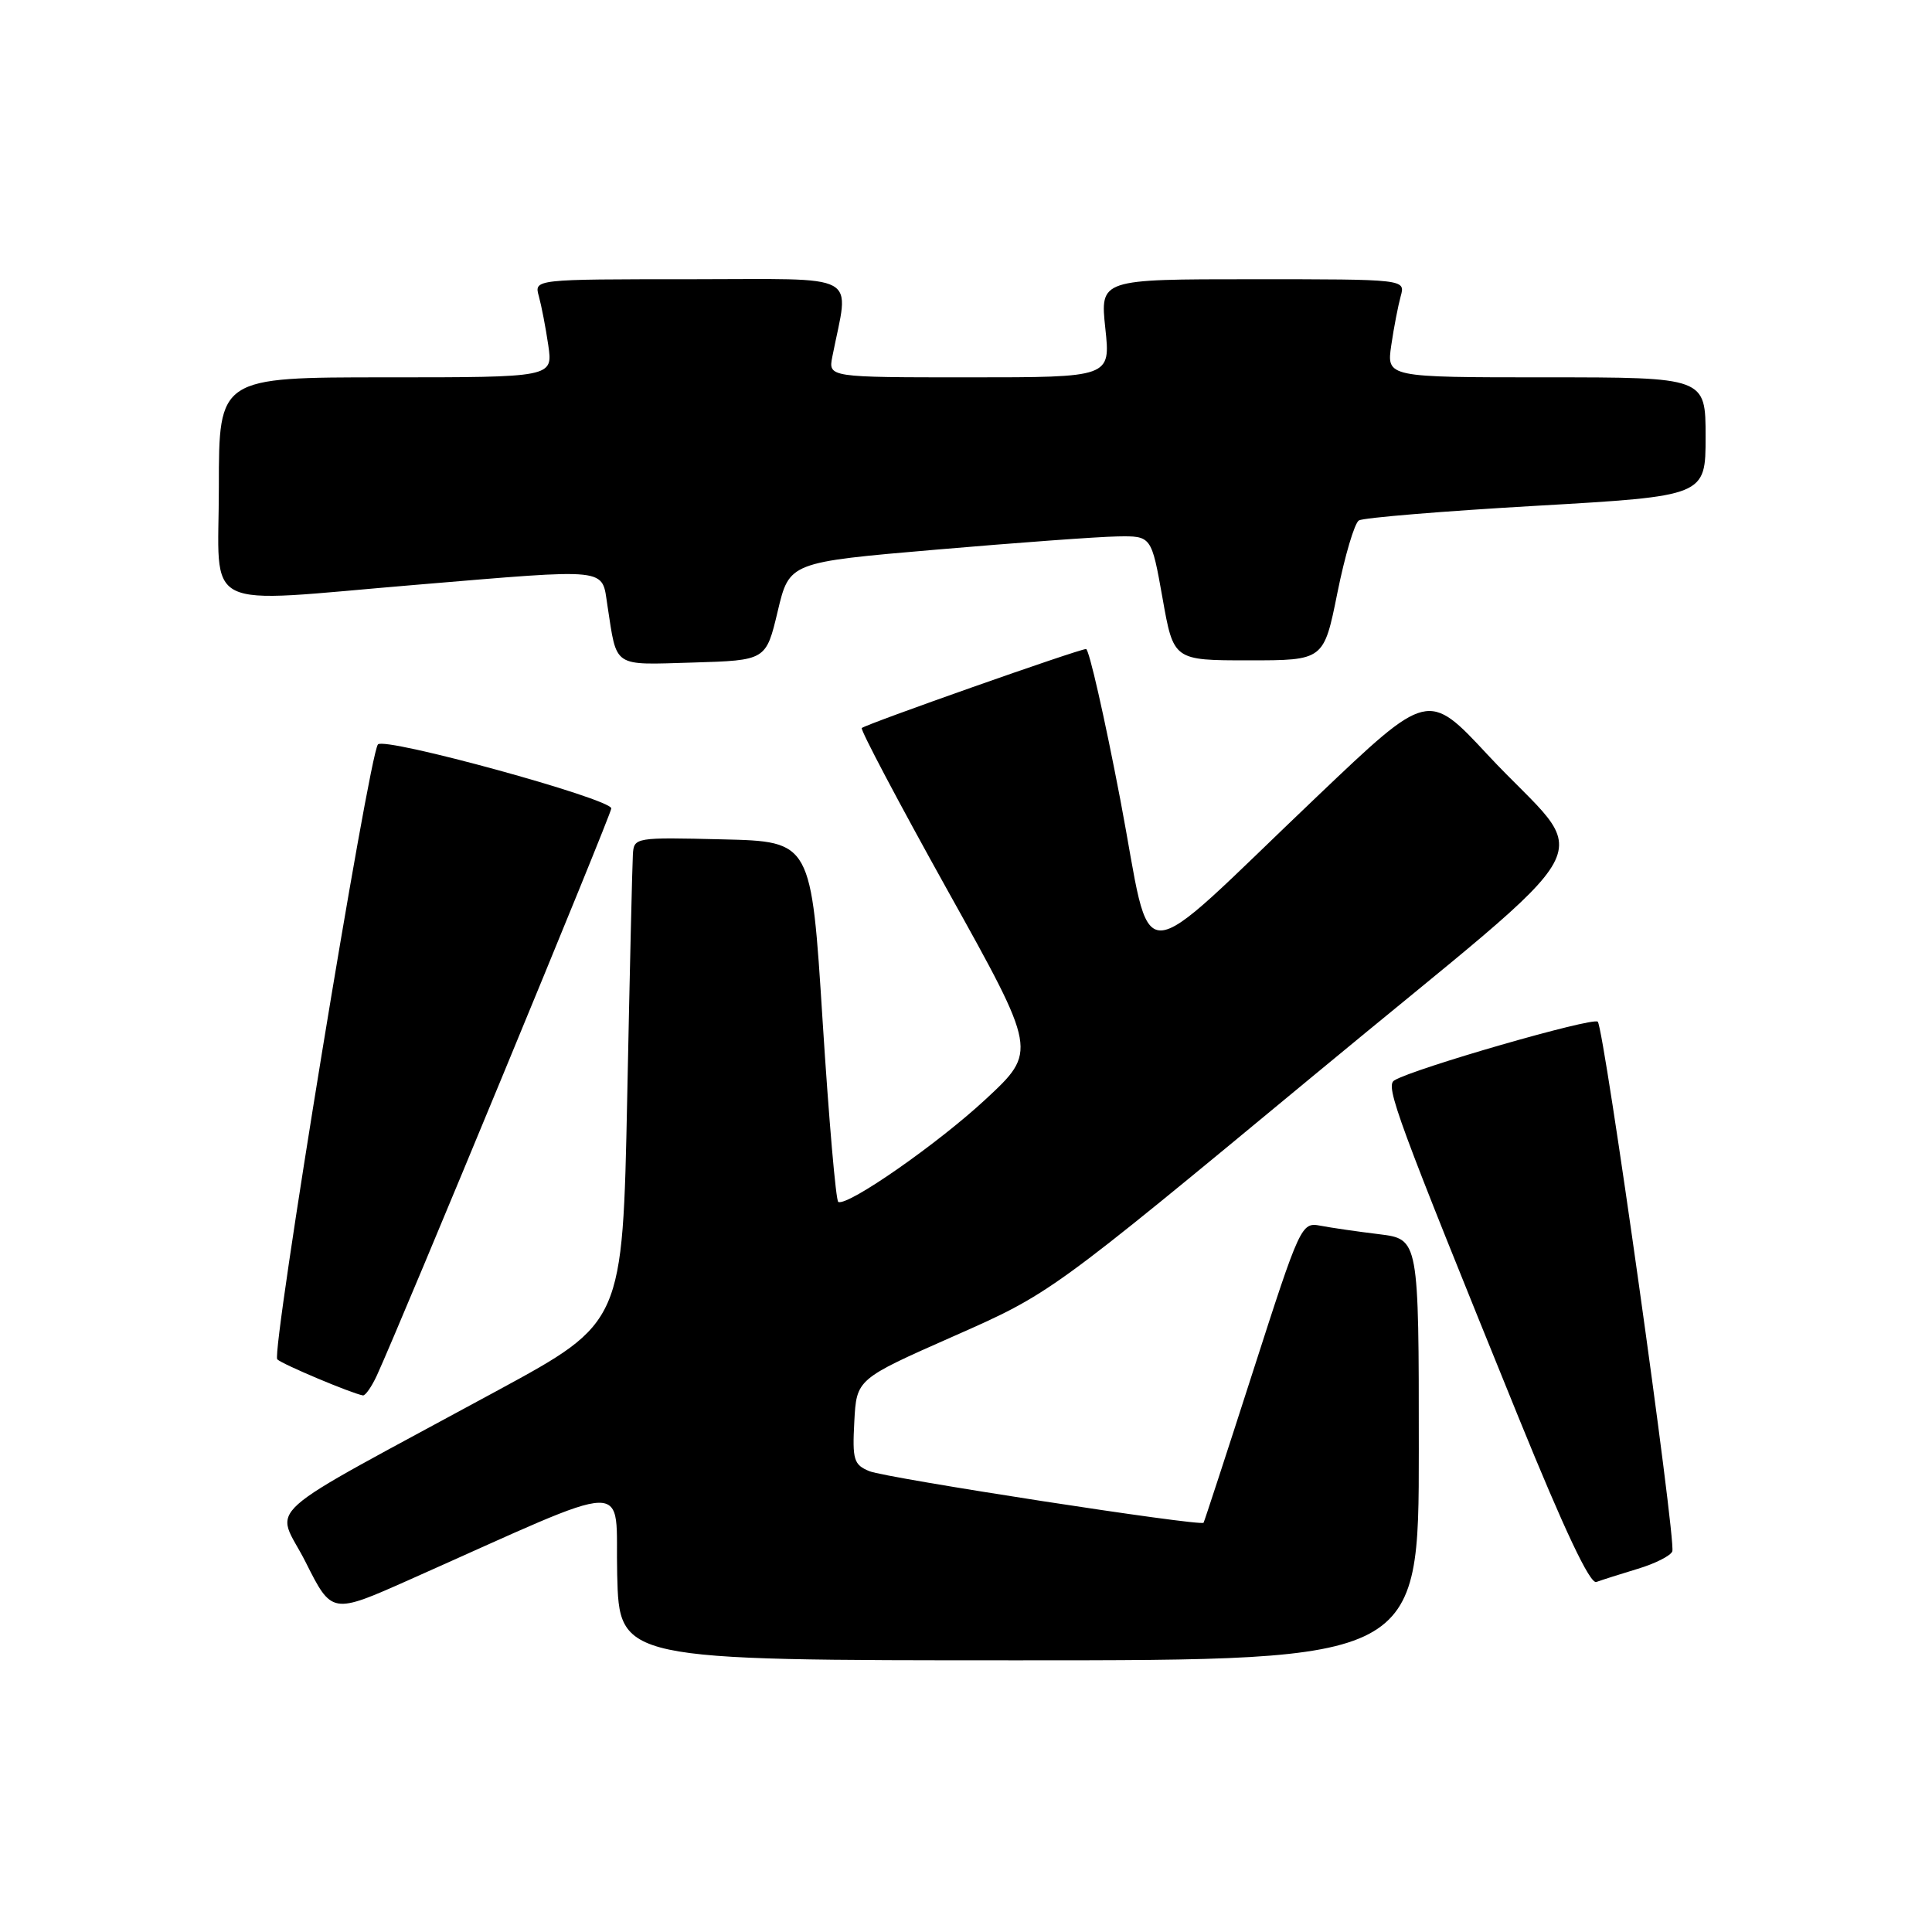 <?xml version="1.0" encoding="UTF-8" standalone="no"?>
<!DOCTYPE svg PUBLIC "-//W3C//DTD SVG 1.1//EN" "http://www.w3.org/Graphics/SVG/1.1/DTD/svg11.dtd" >
<svg xmlns="http://www.w3.org/2000/svg" xmlns:xlink="http://www.w3.org/1999/xlink" version="1.1" viewBox="0 0 256 256">
 <g >
 <path fill="currentColor"
d=" M 188.00 192.09 C 188.00 164.19 188.00 164.19 182.75 163.54 C 179.86 163.19 176.35 162.68 174.95 162.41 C 172.44 161.94 172.28 162.28 166.03 181.71 C 162.53 192.60 159.58 201.62 159.48 201.77 C 159.13 202.29 117.46 195.86 115.20 194.94 C 113.13 194.09 112.93 193.44 113.20 188.37 C 113.50 182.74 113.50 182.74 126.33 177.07 C 139.15 171.41 139.15 171.41 174.03 142.54 C 214.17 109.30 211.08 114.99 197.13 100.02 C 189.23 91.53 189.23 91.53 174.54 105.52 C 149.69 129.17 152.86 129.11 148.45 105.97 C 146.35 94.99 144.30 86.00 143.91 86.00 C 142.96 86.00 114.71 95.96 114.19 96.47 C 113.98 96.69 119.12 106.42 125.62 118.09 C 137.44 139.31 137.44 139.31 130.58 145.68 C 124.23 151.57 112.41 159.81 111.08 159.27 C 110.76 159.14 109.83 148.34 109.00 135.27 C 107.50 111.50 107.50 111.50 95.75 111.22 C 84.14 110.94 84.00 110.96 83.86 113.22 C 83.78 114.47 83.44 128.94 83.11 145.38 C 82.50 175.25 82.50 175.25 66.00 184.21 C 33.35 201.94 36.52 199.10 40.50 206.99 C 43.97 213.90 43.97 213.90 54.24 209.33 C 84.66 195.80 81.47 195.88 81.78 208.63 C 82.06 220.00 82.06 220.00 135.03 220.00 C 188.00 220.00 188.00 220.00 188.00 192.09 Z  M 217.00 207.88 C 219.31 207.19 221.38 206.14 221.59 205.56 C 222.11 204.10 212.56 136.22 211.71 135.38 C 211.07 134.74 187.24 141.61 184.75 143.16 C 183.53 143.91 185.01 147.92 201.21 187.80 C 207.31 202.79 210.69 209.95 211.53 209.62 C 212.23 209.36 214.69 208.58 217.00 207.88 Z  M 49.94 182.25 C 53.28 174.95 81.00 107.90 81.00 107.12 C 81.00 105.85 50.97 97.61 50.08 98.64 C 48.88 100.03 35.90 179.30 36.74 180.12 C 37.41 180.78 46.57 184.63 48.09 184.90 C 48.41 184.95 49.24 183.76 49.94 182.25 Z  M 103.05 81.00 C 104.59 74.50 104.59 74.50 124.05 72.83 C 134.75 71.91 145.54 71.12 148.04 71.08 C 152.57 71.00 152.57 71.00 154.04 79.25 C 155.50 87.50 155.50 87.50 165.45 87.50 C 175.41 87.50 175.41 87.50 177.21 78.56 C 178.20 73.64 179.48 69.32 180.06 68.96 C 180.65 68.60 191.22 67.73 203.56 67.02 C 226.00 65.73 226.00 65.73 226.00 57.87 C 226.00 50.00 226.00 50.00 204.86 50.00 C 183.73 50.00 183.73 50.00 184.35 45.75 C 184.69 43.41 185.26 40.49 185.60 39.25 C 186.23 37.00 186.23 37.00 166.00 37.00 C 145.77 37.00 145.77 37.00 146.46 43.50 C 147.16 50.00 147.16 50.00 128.45 50.00 C 109.75 50.00 109.75 50.00 110.29 47.25 C 112.52 35.91 114.52 37.00 91.49 37.00 C 70.77 37.00 70.77 37.00 71.40 39.25 C 71.74 40.49 72.31 43.41 72.65 45.75 C 73.27 50.00 73.27 50.00 51.14 50.00 C 29.00 50.00 29.00 50.00 29.00 64.50 C 29.00 81.37 26.08 79.91 55.00 77.50 C 81.12 75.32 79.70 75.17 80.49 80.25 C 81.78 88.58 81.06 88.10 91.83 87.79 C 101.50 87.50 101.50 87.50 103.05 81.00 Z "/>
</g>
</svg>
